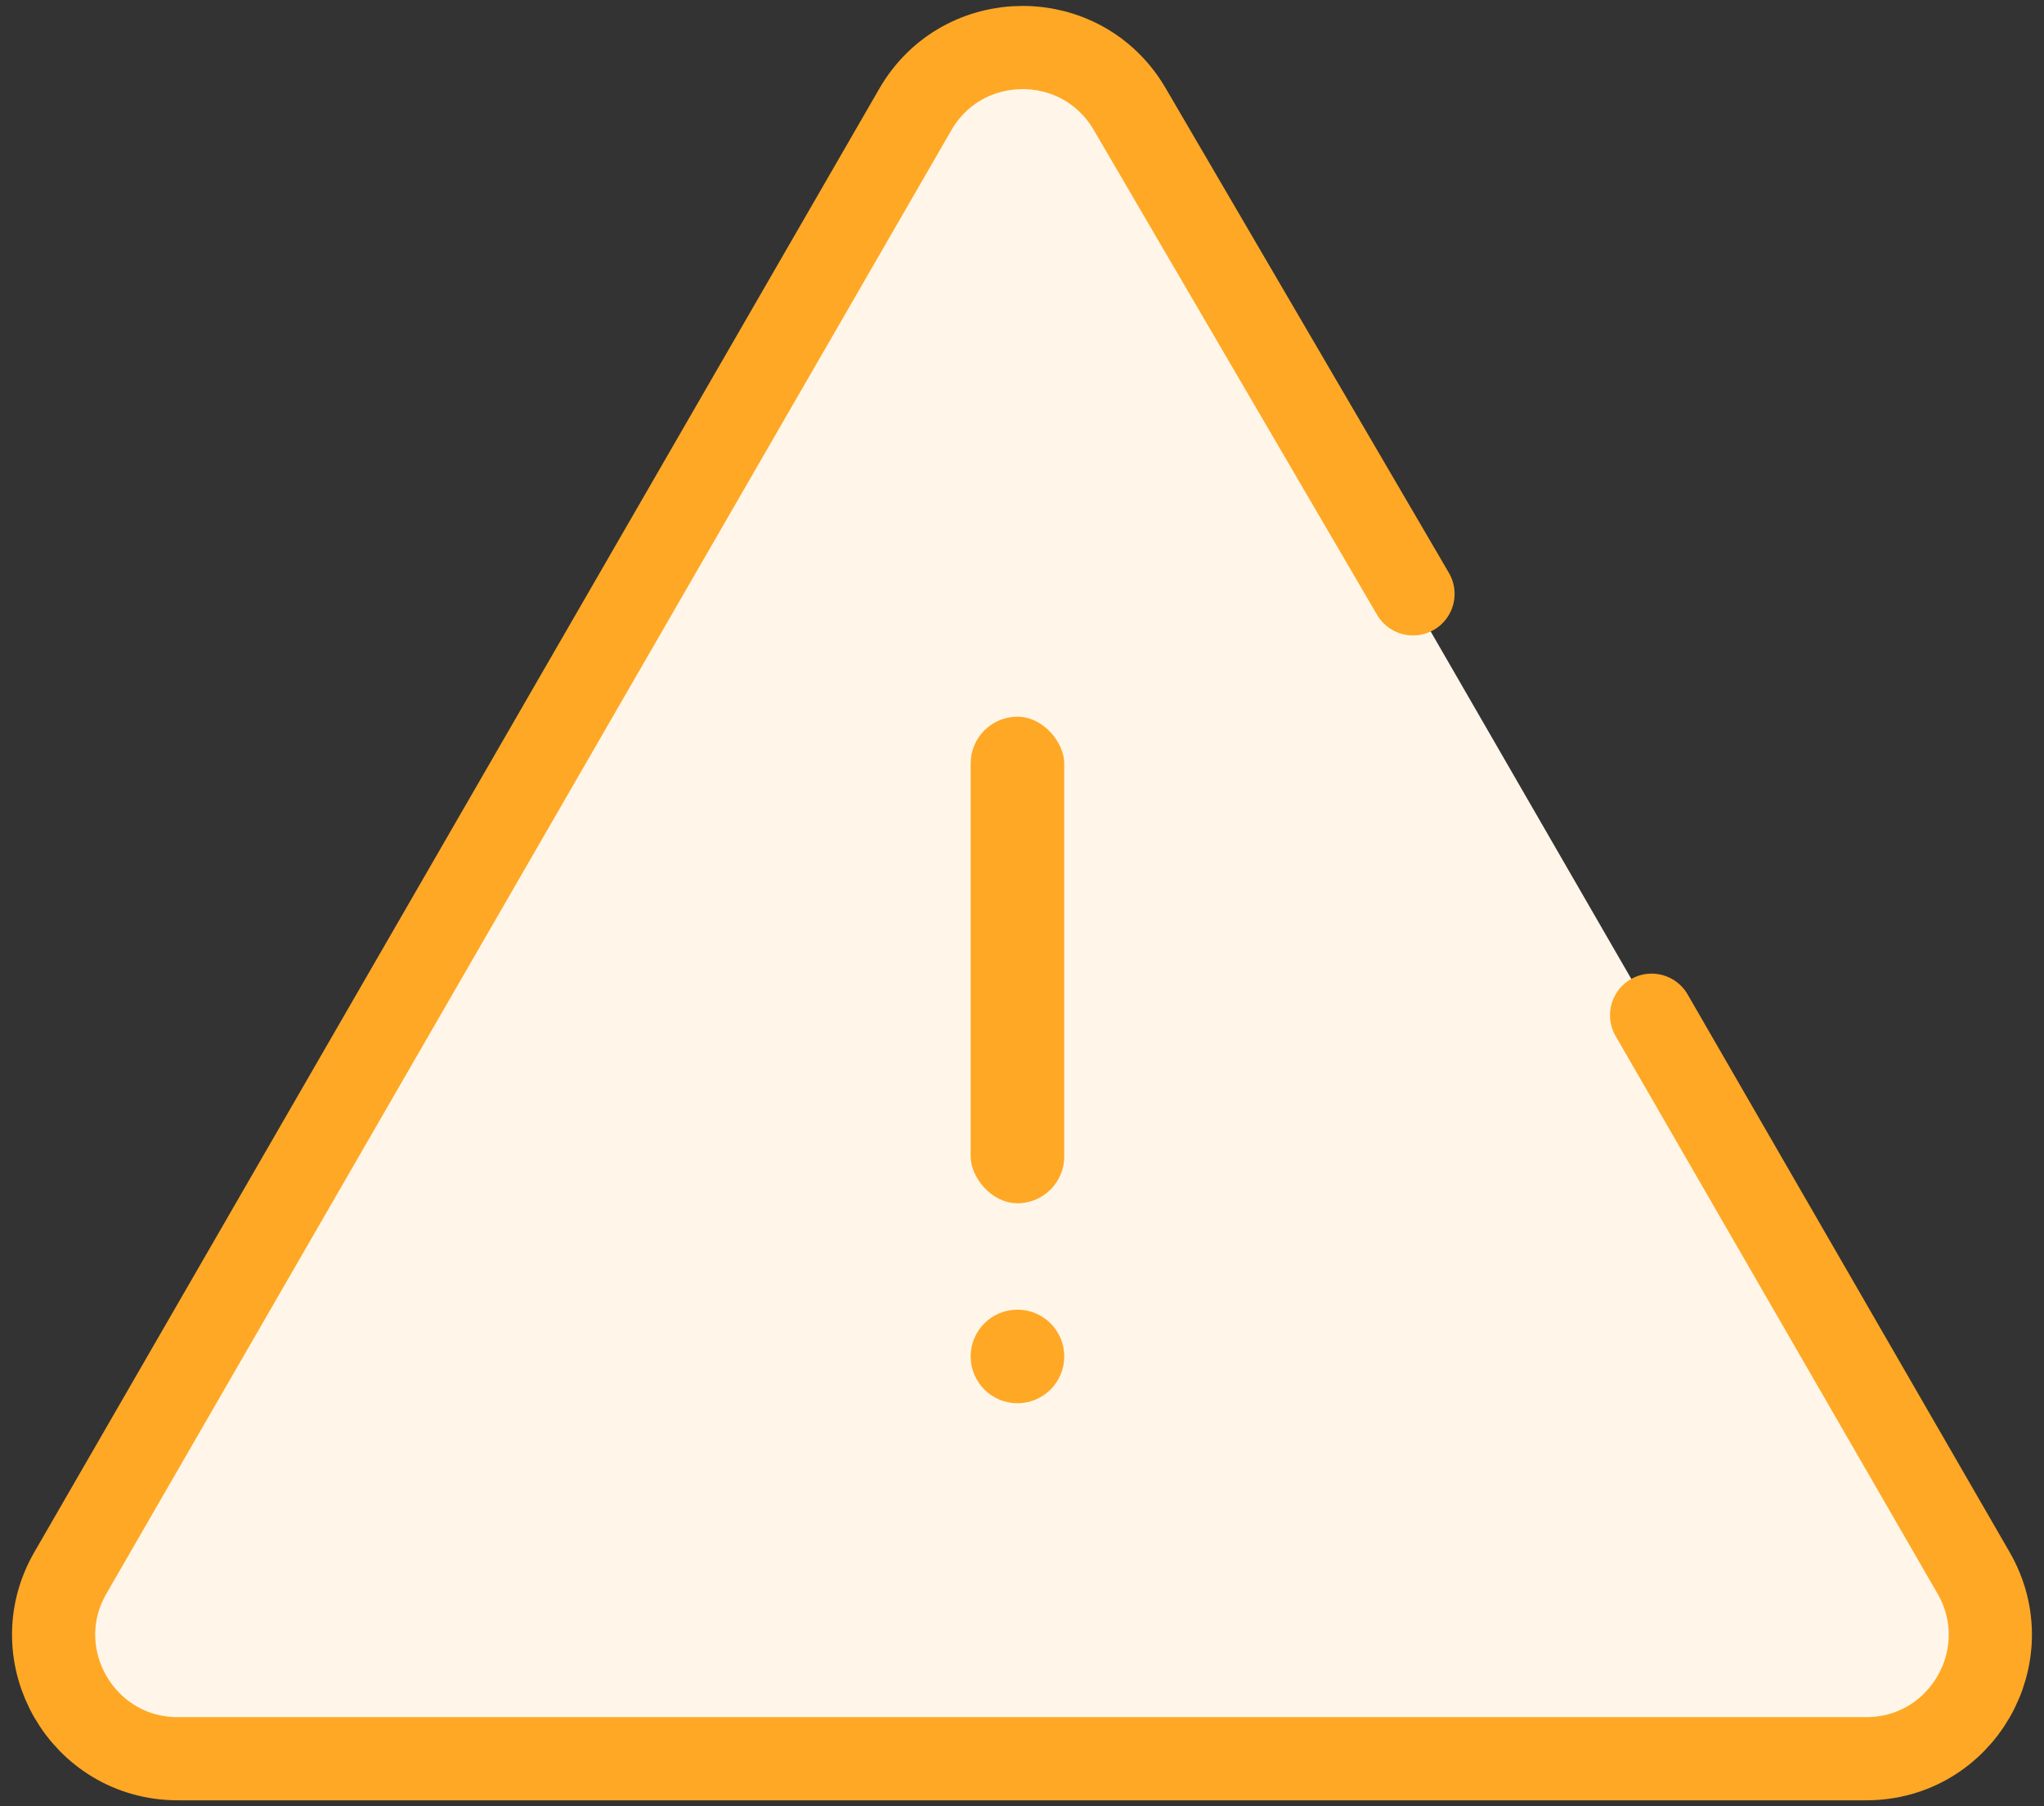 <svg width="86" height="76" viewBox="0 0 86 76" fill="none" xmlns="http://www.w3.org/2000/svg">
<rect x="0" y="0" width="86" height="76" fill="#333333" stroke="none"/>
<path d="M38.484 4.607C40.491 1.131 45.508 1.131 47.515 4.607L83.036 66.132C85.043 69.608 82.535 73.953 78.521 73.953H7.478C3.464 73.953 0.955 69.608 2.962 66.132L38.484 4.607Z" fill="#FFF6E9"/>
<path d="M59.451 24.988L47.528 4.584C45.509 1.128 40.512 1.141 38.511 4.607L2.962 66.179C0.955 69.655 3.464 74 7.478 74H78.521C82.535 74 85.043 69.655 83.036 66.179L69.49 42.716" stroke="#FFA825" stroke-width="3.5" stroke-linecap="round"/>
<circle cx="42.809" cy="57.074" r="1.969" transform="rotate(-180 42.809 57.074)" fill="#FFA825"/>
<rect x="44.777" y="50.629" width="3.937" height="20.473" rx="1.969" transform="rotate(-180 44.777 50.629)" fill="#FFA825"/>
</svg>
